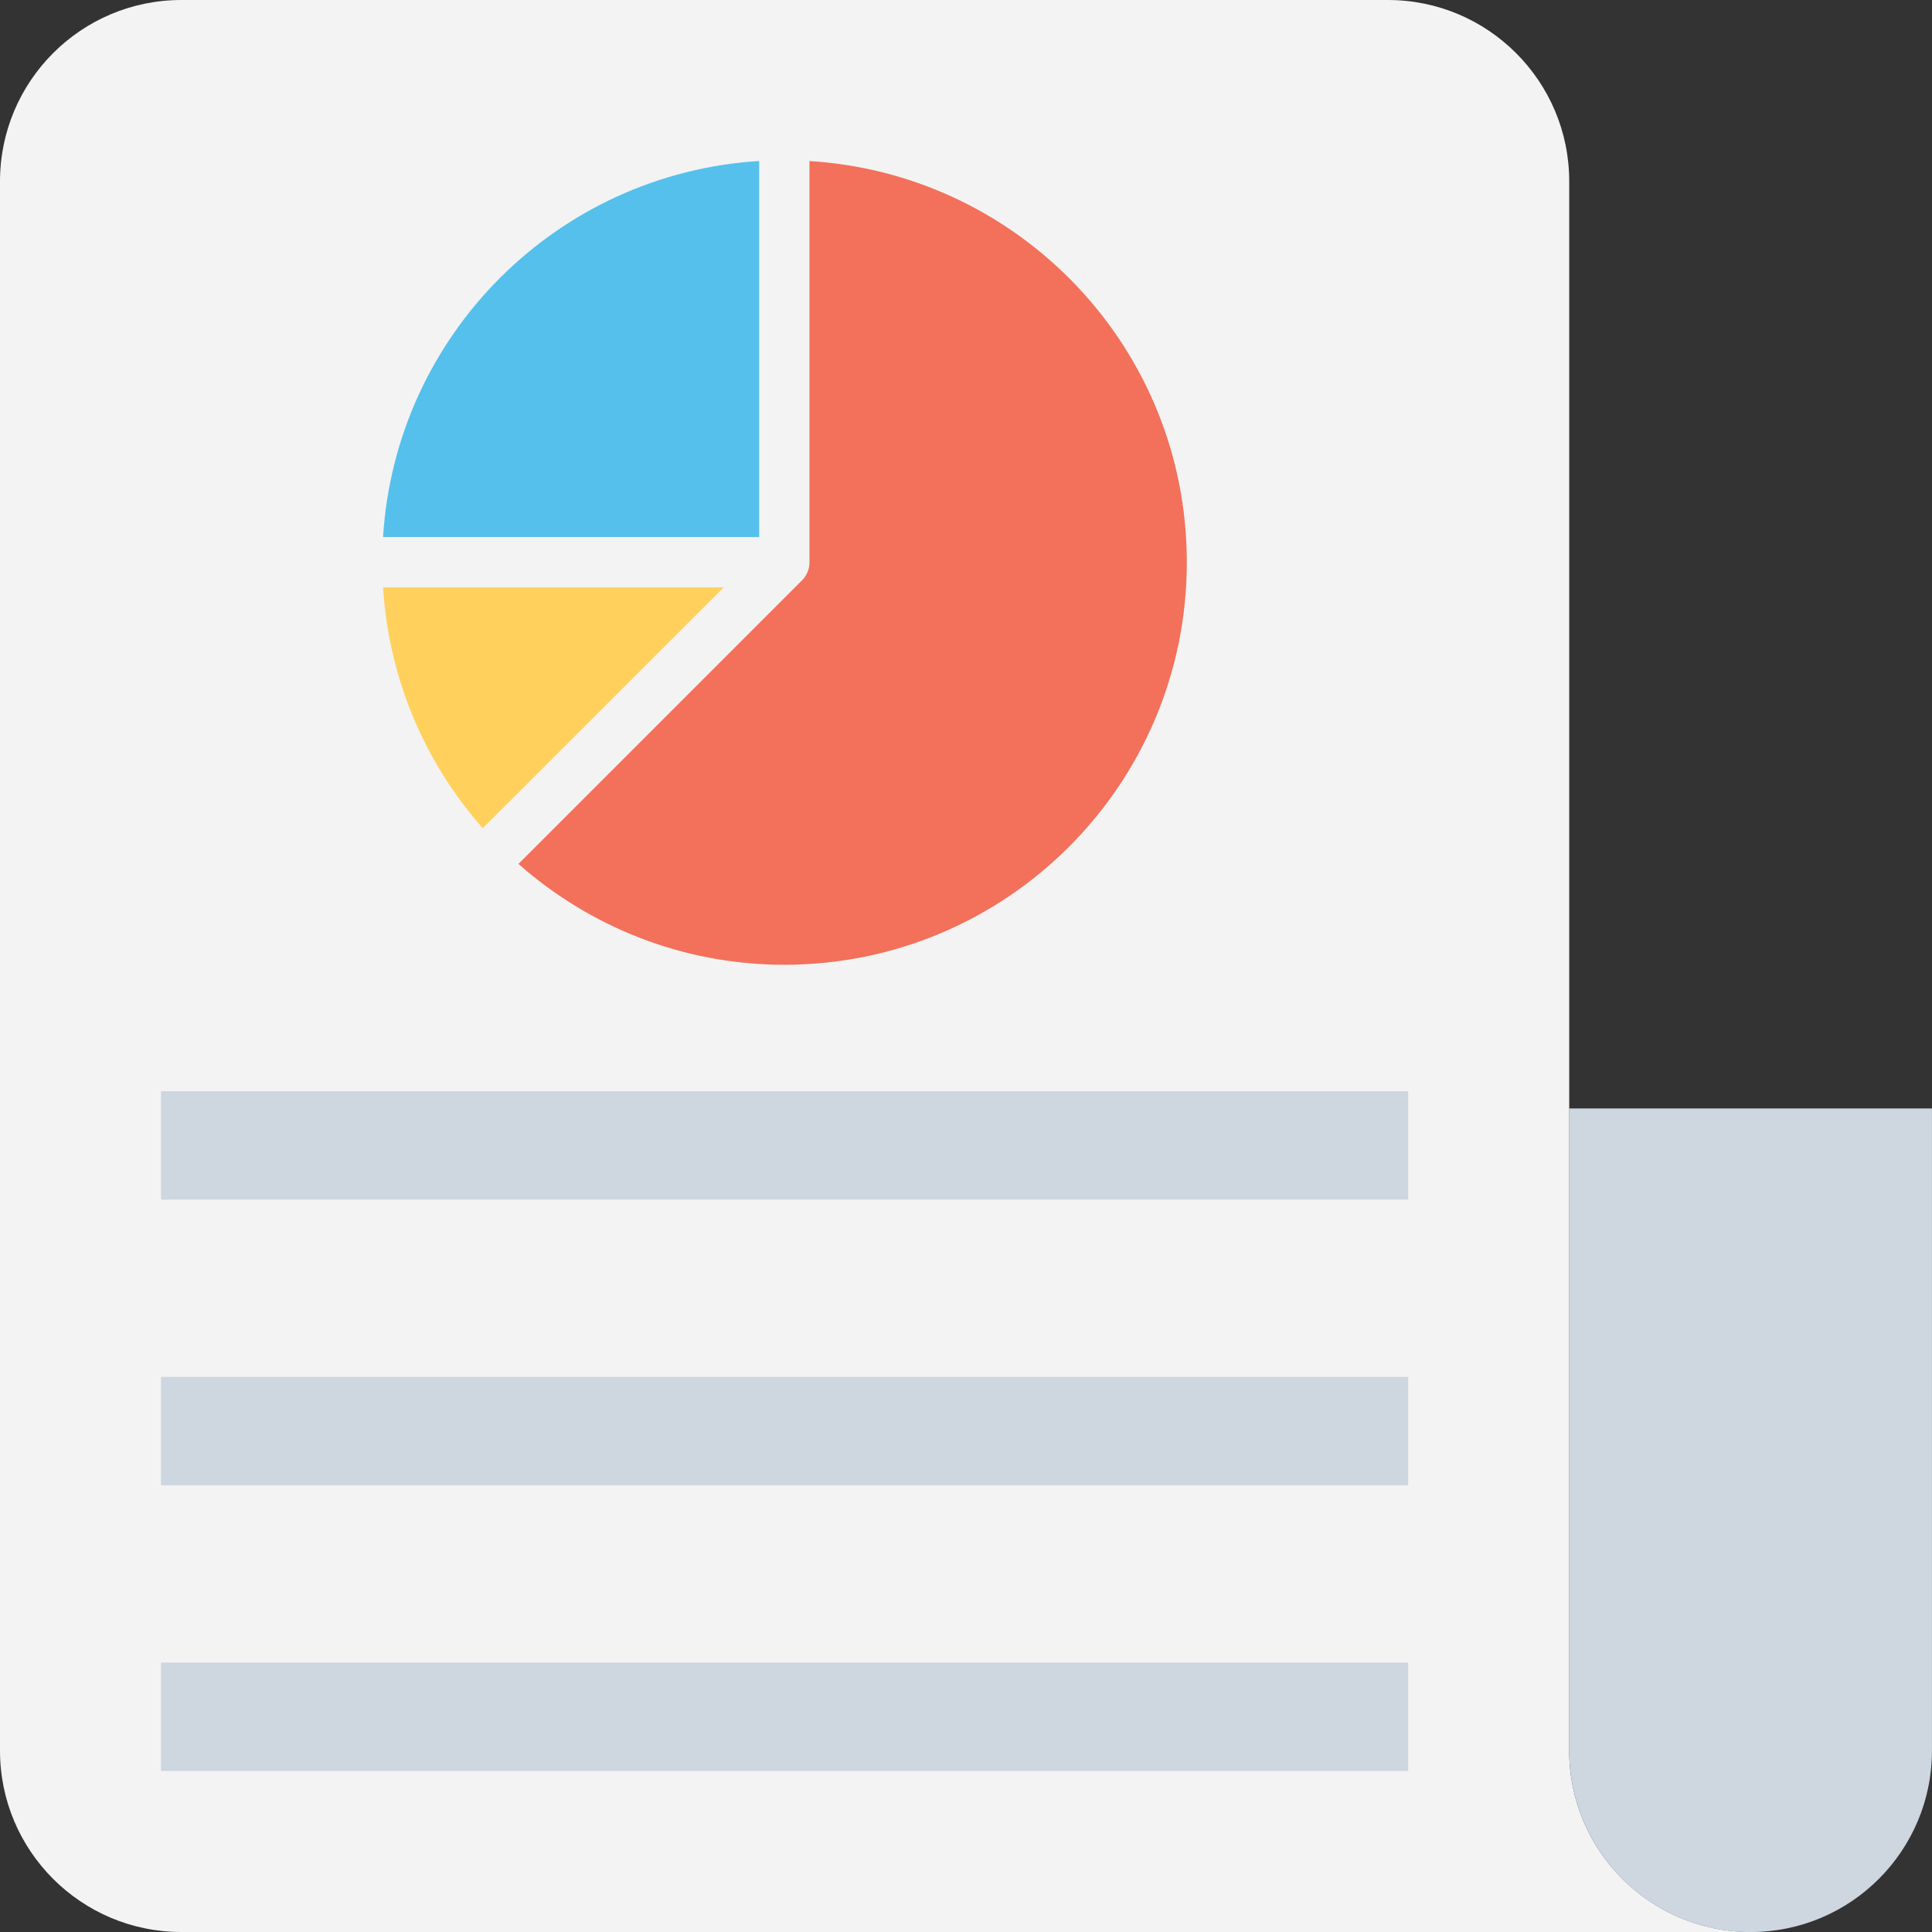 <?xml version="1.0" encoding="UTF-8"?>
<svg id="Layer_2" data-name="Layer 2" xmlns="http://www.w3.org/2000/svg" viewBox="0 0 48 48">
  <rect x="0" y="0" width="48" height="48" fill="#333333" stroke="none"/>
  <g id="Icon">
    <g>
      <path d="M48,27.539h-9.013v15.955c0,2.489,2.018,4.507,4.506,4.507h0c2.489,0,4.506-2.018,4.506-4.507v-15.955Z" fill="#ced6e0"/>
      <path d="M38.987,43.494V4.507c0-2.489-2.018-4.507-4.506-4.507H4.506C2.017,0,0,2.018,0,4.507v38.987c0,2.489,2.017,4.506,4.506,4.506h38.987c-2.489,0-4.507-2.018-4.507-4.506Z" fill="#f3f3f3"/>
      <g>
        <rect x="4" y="27.111" width="30.986" height="2.693" fill="#ced6e0"/>
        <rect x="4" y="34.209" width="30.986" height="2.693" fill="#ced6e0"/>
        <rect x="4" y="41.307" width="30.986" height="2.693" fill="#ced6e0"/>
      </g>
      <g>
        <path d="M20.111,4v9.973c0,.17-.07.33-.18.44l-7.05,7.051c1.762,1.555,4.07,2.505,6.605,2.505,5.523,0,10-4.477,10-10,0-5.312-4.145-9.644-9.375-9.968Z" fill="#f3705a"/>
        <path d="M18.861,13.343V4c-5.022.311-9.032,4.32-9.344,9.343h9.344Z" fill="#55c0eb"/>
        <path d="M9.517,14.593c.142,2.289,1.049,4.367,2.476,5.983l5.988-5.983h-8.464Z" fill="#ffd15c"/>
      </g>
    </g>
  </g>
</svg>